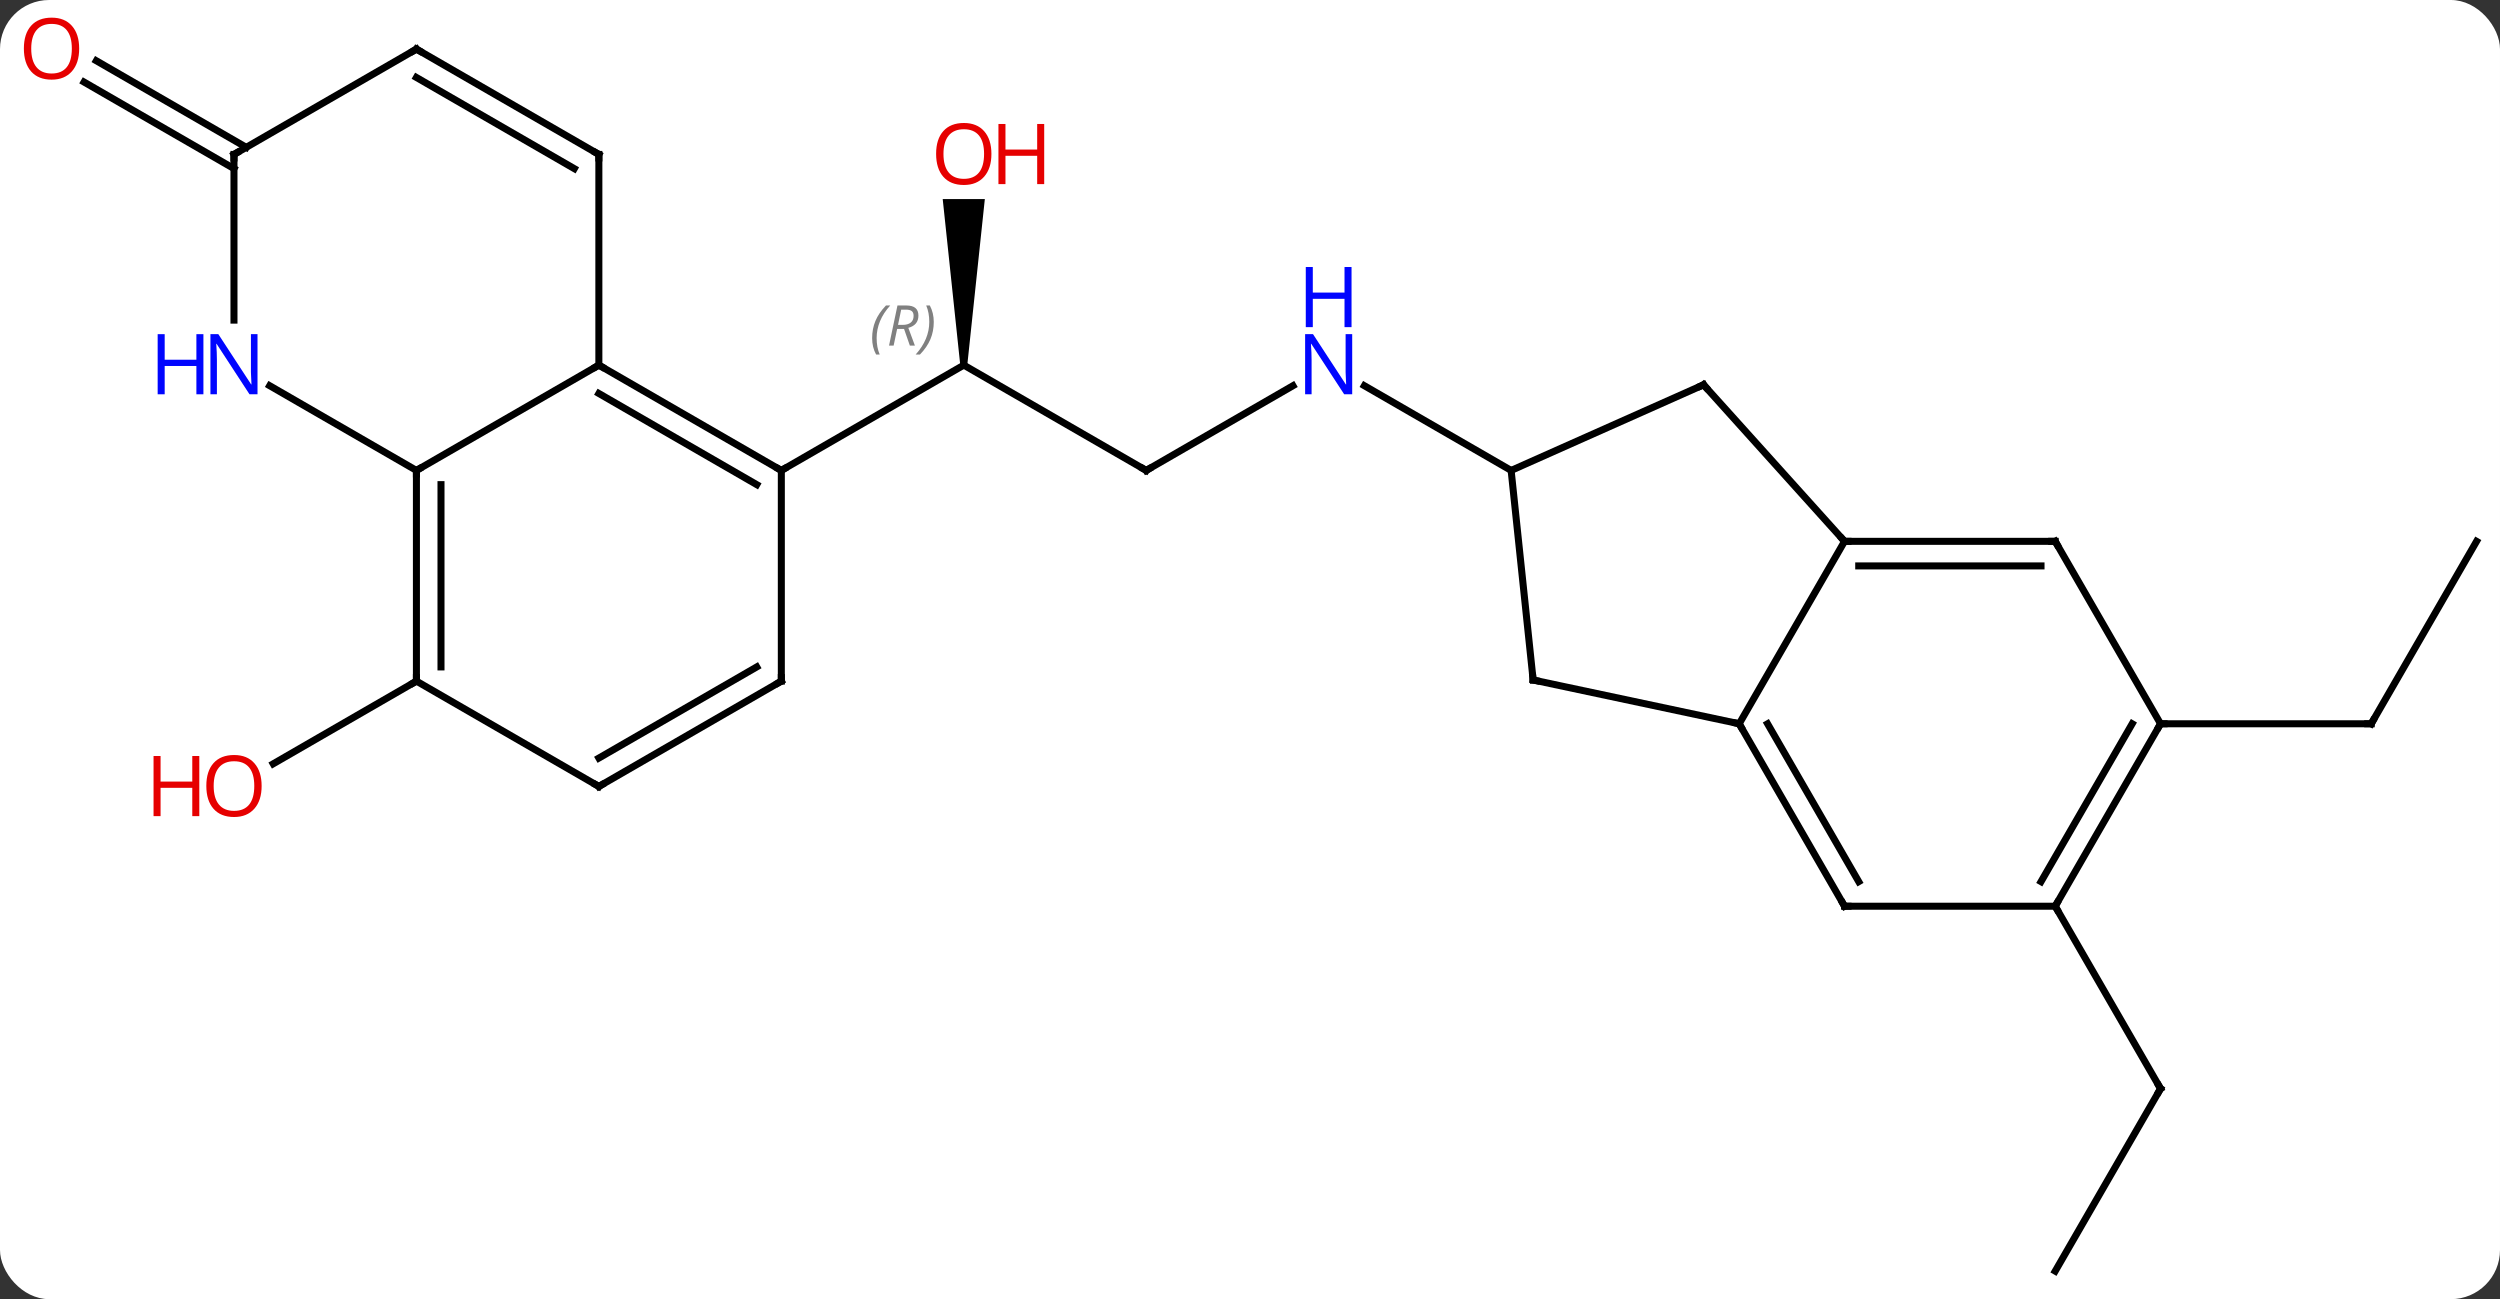 <svg width="356" viewBox="0 0 356 185" style="fill-opacity:1; color-rendering:auto; color-interpolation:auto; text-rendering:auto; stroke:black; stroke-linecap:square; stroke-miterlimit:10; shape-rendering:auto; stroke-opacity:1; fill:black; stroke-dasharray:none; font-weight:normal; stroke-width:1; font-family:'Open Sans'; font-style:normal; stroke-linejoin:miter; font-size:12; stroke-dashoffset:0; image-rendering:auto;" height="185" class="cas-substance-image" xmlns:xlink="http://www.w3.org/1999/xlink" xmlns="http://www.w3.org/2000/svg"><rect x="0" y="0" width="356" height="185" fill="#333333" stroke="none"/><svg class="cas-substance-single-component"><rect y="0" x="0" width="356" stroke="none" ry="7" rx="7" height="185" fill="white" class="cas-substance-group"/><svg y="0" x="0" width="356" viewBox="0 0 356 185" style="fill:black;" height="185" class="cas-substance-single-component-image"><svg><g><g transform="translate(180,94)" style="text-rendering:geometricPrecision; color-rendering:optimizeQuality; color-interpolation:linearRGB; stroke-linecap:butt; image-rendering:optimizeQuality;"><line y2="-27.009" y1="-42.009" x2="-16.779" x1="-42.759" style="fill:none;"/><path style="stroke:none;" d="M-42.259 -42.009 L-43.259 -42.009 L-45.759 -65.657 L-39.759 -65.657 Z"/><line y2="-27.009" y1="-42.009" x2="-68.739" x1="-42.759" style="fill:none;"/><line y2="-39.074" y1="-27.009" x2="4.117" x1="-16.779" style="fill:none;"/><line y2="-27.009" y1="-39.074" x2="35.184" x1="14.285" style="fill:none;"/><line y2="2.991" y1="14.765" x2="-120.702" x1="-141.095" style="fill:none;"/><line y2="-69.988" y1="-82.315" x2="-146.682" x1="-168.032" style="fill:none;"/><line y2="-73.019" y1="-85.346" x2="-144.932" x1="-166.282" style="fill:none;"/><line y2="87.009" y1="61.026" x2="112.662" x1="127.662" style="fill:none;"/><line y2="35.046" y1="61.026" x2="112.662" x1="127.662" style="fill:none;"/><line y2="-16.914" y1="9.066" x2="172.662" x1="157.662" style="fill:none;"/><line y2="9.066" y1="9.066" x2="127.662" x1="157.662" style="fill:none;"/><line y2="-27.009" y1="-42.009" x2="-120.702" x1="-94.722" style="fill:none;"/><line y2="-27.009" y1="-42.009" x2="-68.739" x1="-94.722" style="fill:none;"/><line y2="-24.988" y1="-37.968" x2="-72.239" x1="-94.722" style="fill:none;"/><line y2="-72.009" y1="-42.009" x2="-94.722" x1="-94.722" style="fill:none;"/><line y2="2.991" y1="-27.009" x2="-120.702" x1="-120.702" style="fill:none;"/><line y2="0.97" y1="-24.988" x2="-117.202" x1="-117.202" style="fill:none;"/><line y2="-39.074" y1="-27.009" x2="-141.598" x1="-120.702" style="fill:none;"/><line y2="2.991" y1="-27.009" x2="-68.739" x1="-68.739" style="fill:none;"/><line y2="-87.009" y1="-72.009" x2="-120.702" x1="-94.722" style="fill:none;"/><line y2="-82.968" y1="-69.988" x2="-120.702" x1="-98.222" style="fill:none;"/><line y2="17.991" y1="2.991" x2="-94.722" x1="-120.702" style="fill:none;"/><line y2="-72.009" y1="-48.415" x2="-146.682" x1="-146.682" style="fill:none;"/><line y2="17.991" y1="2.991" x2="-94.722" x1="-68.739" style="fill:none;"/><line y2="13.95" y1="0.97" x2="-94.722" x1="-72.239" style="fill:none;"/><line y2="-72.009" y1="-87.009" x2="-146.682" x1="-120.702" style="fill:none;"/><line y2="2.829" y1="-27.009" x2="38.319" x1="35.184" style="fill:none;"/><line y2="-39.21" y1="-27.009" x2="62.589" x1="35.184" style="fill:none;"/><line y2="9.066" y1="2.829" x2="67.662" x1="38.319" style="fill:none;"/><line y2="-16.914" y1="-39.21" x2="82.662" x1="62.589" style="fill:none;"/><line y2="-16.914" y1="9.066" x2="82.662" x1="67.662" style="fill:none;"/><line y2="35.046" y1="9.066" x2="82.662" x1="67.662" style="fill:none;"/><line y2="31.546" y1="9.066" x2="84.683" x1="71.703" style="fill:none;"/><line y2="-16.914" y1="-16.914" x2="112.662" x1="82.662" style="fill:none;"/><line y2="-13.414" y1="-13.414" x2="110.641" x1="84.683" style="fill:none;"/><line y2="35.046" y1="35.046" x2="112.662" x1="82.662" style="fill:none;"/><line y2="9.066" y1="-16.914" x2="127.662" x1="112.662" style="fill:none;"/><line y2="9.066" y1="35.046" x2="127.662" x1="112.662" style="fill:none;"/><line y2="9.066" y1="31.546" x2="123.621" x1="110.641" style="fill:none;"/></g><g transform="translate(180,94)" style="font-size:8.4px; fill:gray; text-rendering:geometricPrecision; image-rendering:optimizeQuality; color-rendering:optimizeQuality; font-family:'Open Sans'; font-style:italic; stroke:gray; color-interpolation:linearRGB;"><path style="stroke:none;" d="M-55.808 -45.845 Q-55.808 -47.173 -55.339 -48.298 Q-54.87 -49.423 -53.839 -50.501 L-53.23 -50.501 Q-54.199 -49.439 -54.683 -48.267 Q-55.167 -47.095 -55.167 -45.861 Q-55.167 -44.533 -54.73 -43.517 L-55.245 -43.517 Q-55.808 -44.548 -55.808 -45.845 ZM-52.248 -47.158 L-52.748 -44.783 L-53.404 -44.783 L-52.201 -50.501 L-50.951 -50.501 Q-49.217 -50.501 -49.217 -49.064 Q-49.217 -47.704 -50.654 -47.314 L-49.717 -44.783 L-50.435 -44.783 L-51.263 -47.158 L-52.248 -47.158 ZM-51.67 -49.908 Q-52.06 -47.986 -52.123 -47.736 L-51.467 -47.736 Q-50.717 -47.736 -50.31 -48.064 Q-49.904 -48.392 -49.904 -49.017 Q-49.904 -49.486 -50.162 -49.697 Q-50.42 -49.908 -51.013 -49.908 L-51.67 -49.908 ZM-47.031 -48.158 Q-47.031 -46.829 -47.507 -45.697 Q-47.984 -44.564 -48.999 -43.517 L-49.609 -43.517 Q-47.671 -45.673 -47.671 -48.158 Q-47.671 -49.486 -48.109 -50.501 L-47.593 -50.501 Q-47.031 -49.439 -47.031 -48.158 Z"/></g><g transform="translate(180,94)" style="stroke-linecap:butt; font-size:8.4px; text-rendering:geometricPrecision; image-rendering:optimizeQuality; color-rendering:optimizeQuality; font-family:'Open Sans'; font-style:italic; color-interpolation:linearRGB; stroke-miterlimit:5;"><path style="fill:none;" d="M-17.212 -27.259 L-16.779 -27.009 L-16.346 -27.259"/></g><g transform="translate(180,94)" style="stroke-linecap:butt; fill:rgb(230,0,0); text-rendering:geometricPrecision; color-rendering:optimizeQuality; image-rendering:optimizeQuality; font-family:'Open Sans'; stroke:rgb(230,0,0); color-interpolation:linearRGB; stroke-miterlimit:5;"><path style="stroke:none;" d="M-38.822 -72.079 Q-38.822 -70.017 -39.861 -68.837 Q-40.9 -67.657 -42.743 -67.657 Q-44.634 -67.657 -45.665 -68.822 Q-46.697 -69.986 -46.697 -72.095 Q-46.697 -74.189 -45.665 -75.337 Q-44.634 -76.486 -42.743 -76.486 Q-40.884 -76.486 -39.853 -75.314 Q-38.822 -74.142 -38.822 -72.079 ZM-45.65 -72.079 Q-45.65 -70.345 -44.907 -69.439 Q-44.165 -68.532 -42.743 -68.532 Q-41.322 -68.532 -40.595 -69.431 Q-39.868 -70.329 -39.868 -72.079 Q-39.868 -73.814 -40.595 -74.704 Q-41.322 -75.595 -42.743 -75.595 Q-44.165 -75.595 -44.907 -74.697 Q-45.65 -73.798 -45.65 -72.079 Z"/><path style="stroke:none;" d="M-31.306 -67.782 L-32.306 -67.782 L-32.306 -71.814 L-36.822 -71.814 L-36.822 -67.782 L-37.822 -67.782 L-37.822 -76.345 L-36.822 -76.345 L-36.822 -72.704 L-32.306 -72.704 L-32.306 -76.345 L-31.306 -76.345 L-31.306 -67.782 Z"/><path style="fill:rgb(0,5,255); stroke:none;" d="M12.553 -37.853 L11.412 -37.853 L6.724 -45.04 L6.678 -45.04 Q6.771 -43.775 6.771 -42.728 L6.771 -37.853 L5.849 -37.853 L5.849 -46.415 L6.974 -46.415 L11.646 -39.259 L11.693 -39.259 Q11.693 -39.415 11.646 -40.275 Q11.599 -41.134 11.615 -41.509 L11.615 -46.415 L12.553 -46.415 L12.553 -37.853 Z"/><path style="fill:rgb(0,5,255); stroke:none;" d="M12.459 -47.415 L11.459 -47.415 L11.459 -51.447 L6.943 -51.447 L6.943 -47.415 L5.943 -47.415 L5.943 -55.978 L6.943 -55.978 L6.943 -52.337 L11.459 -52.337 L11.459 -55.978 L12.459 -55.978 L12.459 -47.415 Z"/><path style="stroke:none;" d="M-142.744 17.921 Q-142.744 19.983 -143.784 21.163 Q-144.823 22.343 -146.666 22.343 Q-148.557 22.343 -149.588 21.178 Q-150.619 20.014 -150.619 17.905 Q-150.619 15.811 -149.588 14.663 Q-148.557 13.514 -146.666 13.514 Q-144.807 13.514 -143.776 14.686 Q-142.744 15.858 -142.744 17.921 ZM-149.573 17.921 Q-149.573 19.655 -148.83 20.561 Q-148.088 21.468 -146.666 21.468 Q-145.244 21.468 -144.518 20.569 Q-143.791 19.671 -143.791 17.921 Q-143.791 16.186 -144.518 15.296 Q-145.244 14.405 -146.666 14.405 Q-148.088 14.405 -148.83 15.303 Q-149.573 16.202 -149.573 17.921 Z"/><path style="stroke:none;" d="M-151.619 22.218 L-152.619 22.218 L-152.619 18.186 L-157.135 18.186 L-157.135 22.218 L-158.135 22.218 L-158.135 13.655 L-157.135 13.655 L-157.135 17.296 L-152.619 17.296 L-152.619 13.655 L-151.619 13.655 L-151.619 22.218 Z"/><path style="stroke:none;" d="M-168.725 -87.079 Q-168.725 -85.017 -169.764 -83.837 Q-170.803 -82.657 -172.646 -82.657 Q-174.537 -82.657 -175.568 -83.822 Q-176.6 -84.986 -176.6 -87.095 Q-176.6 -89.189 -175.568 -90.337 Q-174.537 -91.486 -172.646 -91.486 Q-170.787 -91.486 -169.756 -90.314 Q-168.725 -89.142 -168.725 -87.079 ZM-175.553 -87.079 Q-175.553 -85.345 -174.81 -84.439 Q-174.068 -83.532 -172.646 -83.532 Q-171.225 -83.532 -170.498 -84.431 Q-169.771 -85.329 -169.771 -87.079 Q-169.771 -88.814 -170.498 -89.704 Q-171.225 -90.595 -172.646 -90.595 Q-174.068 -90.595 -174.81 -89.697 Q-175.553 -88.798 -175.553 -87.079 Z"/><path style="fill:none; stroke:black;" d="M127.412 61.459 L127.662 61.026 L127.412 60.593"/><path style="fill:none; stroke:black;" d="M157.912 8.633 L157.662 9.066 L157.162 9.066"/><path style="fill:none; stroke:black;" d="M-94.289 -41.759 L-94.722 -42.009 L-95.155 -41.759"/><path style="fill:none; stroke:black;" d="M-120.702 -26.509 L-120.702 -27.009 L-120.269 -27.259"/><path style="fill:none; stroke:black;" d="M-69.172 -27.259 L-68.739 -27.009 L-68.306 -27.259"/><path style="fill:none; stroke:black;" d="M-94.722 -71.509 L-94.722 -72.009 L-95.155 -72.259"/><path style="fill:none; stroke:black;" d="M-120.702 2.491 L-120.702 2.991 L-121.135 3.241"/><path style="fill:rgb(0,5,255); stroke:none;" d="M-143.33 -37.853 L-144.471 -37.853 L-149.159 -45.04 L-149.205 -45.04 Q-149.112 -43.775 -149.112 -42.728 L-149.112 -37.853 L-150.034 -37.853 L-150.034 -46.415 L-148.909 -46.415 L-144.237 -39.259 L-144.19 -39.259 Q-144.19 -39.415 -144.237 -40.275 Q-144.284 -41.134 -144.268 -41.509 L-144.268 -46.415 L-143.33 -46.415 L-143.33 -37.853 Z"/><path style="fill:rgb(0,5,255); stroke:none;" d="M-151.034 -37.853 L-152.034 -37.853 L-152.034 -41.884 L-156.549 -41.884 L-156.549 -37.853 L-157.549 -37.853 L-157.549 -46.415 L-156.549 -46.415 L-156.549 -42.775 L-152.034 -42.775 L-152.034 -46.415 L-151.034 -46.415 L-151.034 -37.853 Z"/><path style="fill:none; stroke:black;" d="M-68.739 2.491 L-68.739 2.991 L-69.172 3.241"/><path style="fill:none; stroke:black;" d="M-120.269 -86.759 L-120.702 -87.009 L-121.135 -86.759"/><path style="fill:none; stroke:black;" d="M-95.155 17.741 L-94.722 17.991 L-94.289 17.741"/><path style="fill:none; stroke:black;" d="M-146.682 -71.509 L-146.682 -72.009 L-146.249 -72.259"/><path style="fill:none; stroke:black;" d="M38.267 2.332 L38.319 2.829 L38.808 2.933"/><path style="fill:none; stroke:black;" d="M62.132 -39.007 L62.589 -39.21 L62.923 -38.838"/><path style="fill:none; stroke:black;" d="M67.912 9.499 L67.662 9.066 L67.173 8.962"/><path style="fill:none; stroke:black;" d="M83.162 -16.914 L82.662 -16.914 L82.328 -17.286"/><path style="fill:none; stroke:black;" d="M82.412 34.613 L82.662 35.046 L83.162 35.046"/><path style="fill:none; stroke:black;" d="M112.162 -16.914 L112.662 -16.914 L112.912 -16.481"/><path style="fill:none; stroke:black;" d="M112.912 34.613 L112.662 35.046 L112.912 35.479"/><path style="fill:none; stroke:black;" d="M127.412 9.499 L127.662 9.066 L128.162 9.066"/></g></g></svg></svg></svg></svg>